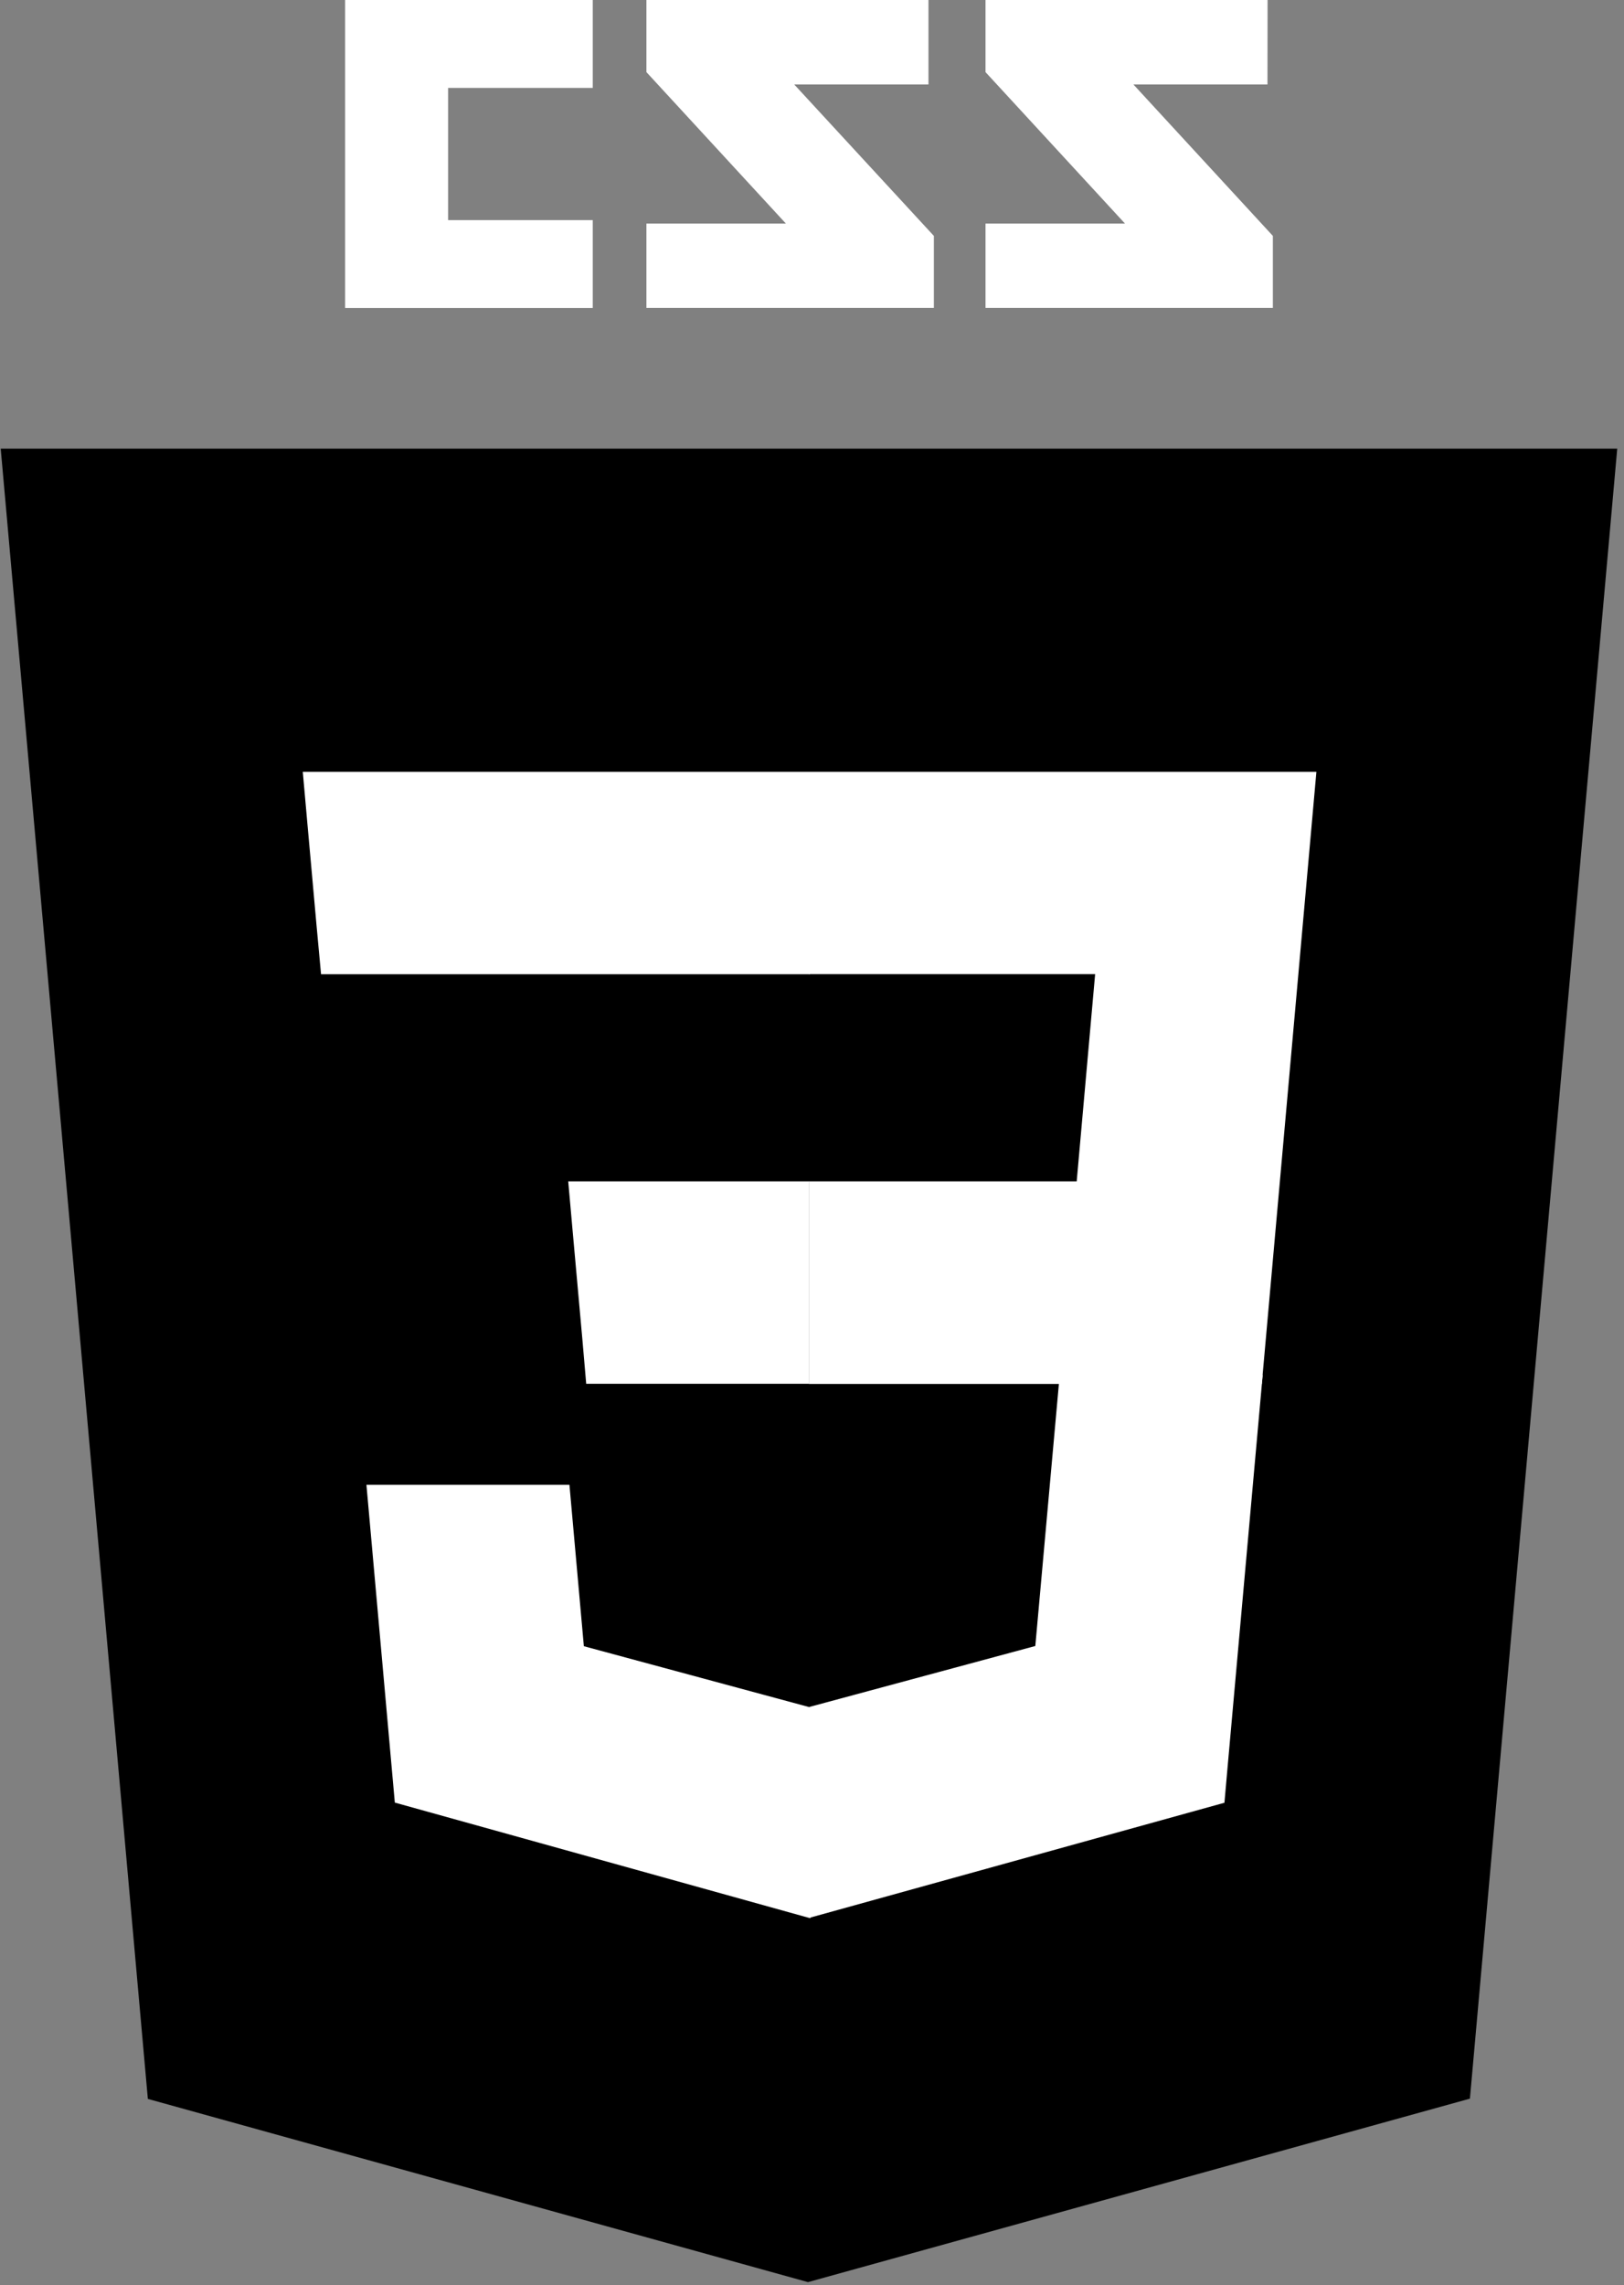 <svg width="204" height="287" viewBox="0 0 204 287" fill="none" xmlns="http://www.w3.org/2000/svg">
<rect x="0" y="0" width="204" height="287" fill="#808080" stroke="none"/>
<path d="M159.216 10.606H142.372L159.892 29.628V38.675H123.797V28.08H141.317L123.797 9.058V0H159.227L159.216 10.606ZM116.631 10.606H99.765L117.308 29.628V38.675H81.201V28.08H98.721L81.201 9.058V0H116.631V10.606ZM74.459 11.042H56.286V27.645H74.459V38.686H43.352V0H74.459V11.042Z" fill="white"/>
<path d="M18.572 263.615L0.089 56.345H203.151L184.645 263.581L101.494 286.627L18.572 263.615Z" fill="lightwhite"/>
<path d="M101.609 269.012L168.8 250.38L184.6 73.288H101.609V269.012Z" fill="lightwhite"/>
<path d="M101.609 148.377H135.25L137.566 122.35H101.609V96.941H165.36L164.752 103.763L158.503 173.82H101.609V148.377Z" fill="white"/>
<path d="M101.766 214.405H101.651L73.342 206.758L71.53 186.486H46.03L49.596 226.399L101.674 240.892H101.823V214.405H101.766Z" fill="white"/>
<path d="M133.113 172.711L130.052 206.731L101.696 214.379V240.865L153.809 226.418L154.188 222.118L158.613 172.7H133.113V172.711Z" fill="white"/>
<path d="M101.717 96.941V122.361H40.328L39.8 116.651L38.642 103.763L38.035 96.941H101.717ZM101.625 148.377V173.797H73.636L73.144 168.087L71.985 155.2L71.378 148.377H101.614H101.625Z" fill="white"/>
</svg>
